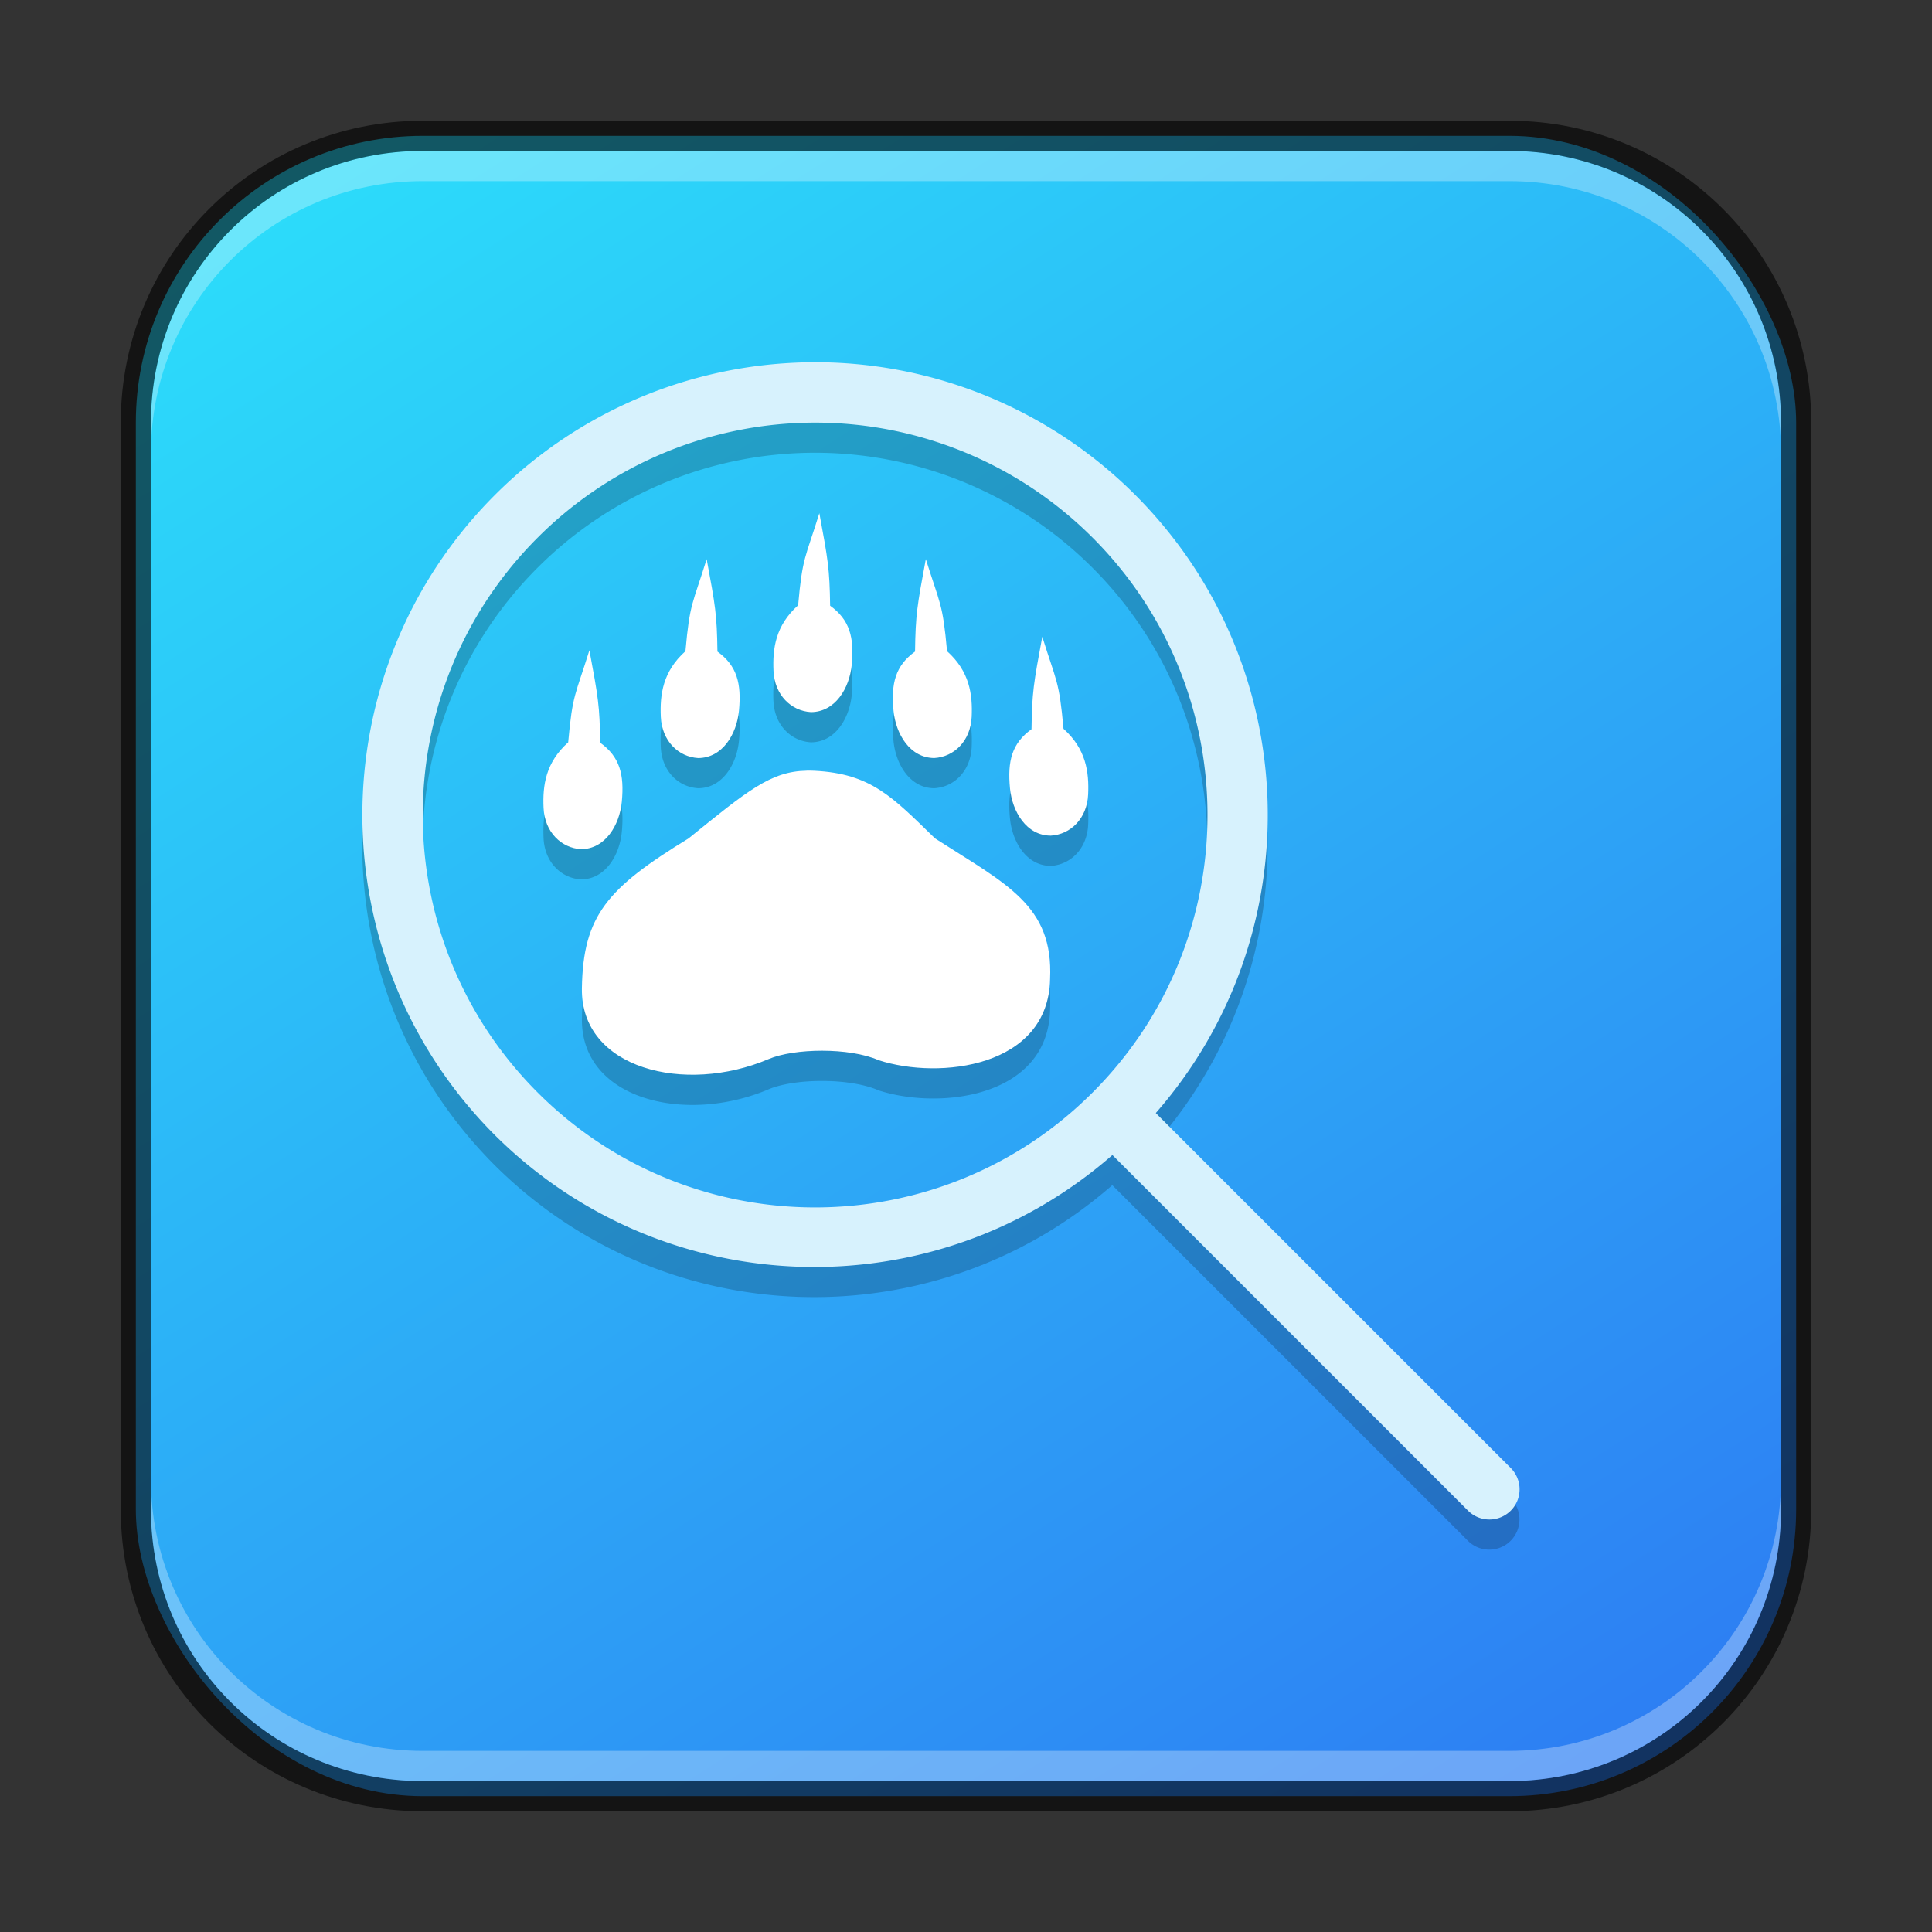 <?xml version="1.0" encoding="UTF-8" standalone="no"?>
<!-- Created with Inkscape (http://www.inkscape.org/) -->

<svg
   width="64"
   height="64"
   viewBox="0 0 64 64"
   version="1.1"
   id="svg5"
   sodipodi:docname="baloo.svg"
   inkscape:version="1.2.1 (9c6d41e410, 2022-07-14)"
   xmlns:inkscape="http://www.inkscape.org/namespaces/inkscape"
   xmlns:sodipodi="http://sodipodi.sourceforge.net/DTD/sodipodi-0.dtd"
   xmlns:xlink="http://www.w3.org/1999/xlink"
   xmlns="http://www.w3.org/2000/svg"
   xmlns:svg="http://www.w3.org/2000/svg">
  <rect x="0" y="0" width="64" height="64" fill="#333333" stroke="none"/>
  <sodipodi:namedview
     id="namedview7"
     pagecolor="#ffffff"
     bordercolor="#666666"
     borderopacity="1.0"
     inkscape:showpageshadow="2"
     inkscape:pageopacity="0.0"
     inkscape:pagecheckerboard="0"
     inkscape:deskcolor="#d1d1d1"
     inkscape:document-units="px"
     showgrid="false"
     inkscape:zoom="14.660714"
     inkscape:cx="31.990256"
     inkscape:cy="32.024361"
     inkscape:window-width="1920"
     inkscape:window-height="1007"
     inkscape:window-x="0"
     inkscape:window-y="0"
     inkscape:window-maximized="1"
     inkscape:current-layer="svg5" />
  <defs
     id="defs2">
    <linearGradient
       inkscape:collect="always"
       xlink:href="#linearGradient1265"
       id="linearGradient3525"
       x1="50"
       y1="60"
       x2="14"
       y2="4"
       gradientUnits="userSpaceOnUse" />
    <linearGradient
       inkscape:collect="always"
       id="linearGradient1265">
      <stop
         style="stop-color:#2d7ff3;stop-opacity:1;"
         offset="0"
         id="stop1261" />
      <stop
         style="stop-color:#2cdbfa;stop-opacity:1;"
         offset="1"
         id="stop1263" />
    </linearGradient>
  </defs>
  <rect
     style="fill:url(#linearGradient3525);fill-opacity:1;stroke:none;stroke-width:1"
     id="rect184"
     width="55"
     height="55"
     x="4.5"
     y="4.5"
     ry="9.5" />
  <path
     id="path16580"
     style="opacity:0.2;fill:#000000;stroke-width:1.875;stroke-linecap:round;stroke-linejoin:round"
     d="M 26.74 13.002 C 26.47 13.007 26.199 13.018 25.928 13.037 C 22.329 13.295 18.944 14.841 16.393 17.393 C 10.536 23.25 10.536 32.746 16.393 38.604 C 21.979 44.161 30.914 44.447 36.846 39.26 L 48.627 51.041 A 1 1 0 0 0 50.041 51.041 A 1 1 0 0 0 50.041 49.627 L 38.283 37.869 C 43.479 31.928 43.182 22.976 37.604 17.393 C 34.72 14.509 30.795 12.932 26.74 13.002 z M 26.998 14.998 C 30.446 14.999 33.752 16.369 36.189 18.807 C 41.265 23.883 41.265 32.113 36.189 37.189 C 31.113 42.265 22.883 42.265 17.807 37.189 C 12.731 32.113 12.731 23.883 17.807 18.807 C 20.244 16.369 23.55 14.999 26.998 14.998 z M 27.141 18 C 26.67 19.509 26.582 19.436 26.438 21.049 C 25.689 21.719 25.588 22.482 25.621 23.223 C 25.657 24.027 26.213 24.553 26.863 24.59 C 27.67 24.587 28.14 23.792 28.215 23.021 C 28.302 22.118 28.146 21.53 27.498 21.064 C 27.481 19.841 27.429 19.55 27.141 18 z M 23.408 19.521 C 22.938 21.03 22.85 20.959 22.705 22.572 C 21.956 23.242 21.856 24.003 21.889 24.744 C 21.924 25.549 22.476 26.074 23.127 26.111 C 23.934 26.109 24.404 25.314 24.479 24.543 C 24.566 23.639 24.413 23.049 23.766 22.584 C 23.749 21.361 23.697 21.071 23.408 19.521 z M 30.668 19.521 C 30.379 21.071 30.33 21.361 30.312 22.584 C 29.665 23.049 29.51 23.639 29.598 24.543 C 29.672 25.314 30.142 26.109 30.949 26.111 C 31.6 26.074 32.152 25.549 32.188 24.744 C 32.22 24.003 32.12 23.242 31.371 22.572 C 31.226 20.959 31.138 21.03 30.668 19.521 z M 34.527 22.094 C 34.238 23.643 34.187 23.933 34.17 25.156 C 33.522 25.621 33.37 26.211 33.457 27.115 C 33.532 27.886 34.002 28.681 34.809 28.684 C 35.459 28.647 36.011 28.121 36.047 27.316 C 36.08 26.576 35.979 25.814 35.23 25.145 C 35.086 23.532 34.998 23.603 34.527 22.094 z M 19.525 22.541 C 19.055 24.05 18.967 23.979 18.822 25.592 C 18.073 26.262 17.973 27.021 18.006 27.762 C 18.041 28.566 18.596 29.094 19.246 29.131 C 20.053 29.128 20.523 28.332 20.598 27.561 C 20.685 26.657 20.528 26.069 19.881 25.604 C 19.864 24.38 19.814 24.091 19.525 22.541 z M 26.725 26.531 C 25.529 26.552 24.758 27.198 22.811 28.773 C 20.121 30.419 19.316 31.328 19.277 33.74 C 19.235 36.407 22.684 37.266 25.461 36.084 C 26.308 35.724 28.134 35.693 29.109 36.121 C 31.136 36.777 34.728 36.354 34.785 33.434 C 34.9 30.987 33.342 30.294 30.975 28.773 C 29.559 27.397 28.854 26.625 26.969 26.533 C 26.885 26.529 26.804 26.53 26.725 26.531 z " />
  <path
     d="m 27.142,17 c -0.47,1.509 -0.558,1.437 -0.703,3.05 -0.749,0.67 -0.849,1.432 -0.816,2.173 0.036,0.805 0.59,1.33 1.241,1.367 0.807,-0.003 1.277,-0.796 1.351,-1.568 0.087,-0.904 -0.068,-1.492 -0.716,-1.957 C 27.481,18.842 27.43,18.55 27.142,17 Z m -3.733,1.522 c -0.47,1.509 -0.558,1.437 -0.703,3.05 -0.749,0.67 -0.849,1.432 -0.816,2.173 0.036,0.805 0.588,1.33 1.238,1.367 0.807,-0.003 1.277,-0.796 1.351,-1.568 0.087,-0.904 -0.066,-1.494 -0.713,-1.959 -0.017,-1.223 -0.068,-1.512 -0.357,-3.062 z m 7.26,0 c -0.289,1.55 -0.34,1.839 -0.357,3.062 -0.648,0.465 -0.801,1.055 -0.713,1.959 0.074,0.771 0.544,1.565 1.351,1.568 0.651,-0.037 1.203,-0.562 1.238,-1.367 0.033,-0.741 -0.068,-1.503 -0.816,-2.173 -0.145,-1.613 -0.233,-1.541 -0.703,-3.05 z m 3.858,2.572 c -0.289,1.55 -0.34,1.839 -0.357,3.062 -0.648,0.465 -0.801,1.055 -0.713,1.959 0.074,0.771 0.544,1.565 1.351,1.567 0.651,-0.037 1.203,-0.562 1.238,-1.367 0.033,-0.741 -0.068,-1.503 -0.816,-2.173 -0.145,-1.613 -0.233,-1.541 -0.703,-3.05 z m -15.002,0.447 c -0.47,1.509 -0.558,1.437 -0.703,3.05 -0.749,0.67 -0.849,1.429 -0.816,2.17 0.036,0.805 0.59,1.332 1.241,1.369 0.807,-0.003 1.277,-0.799 1.351,-1.57 0.087,-0.904 -0.068,-1.492 -0.716,-1.957 -0.017,-1.223 -0.068,-1.512 -0.357,-3.062 z m 7.199,3.989 c -1.196,0.021 -1.966,0.668 -3.914,2.243 -2.689,1.645 -3.496,2.554 -3.534,4.966 -0.043,2.666 3.407,3.526 6.185,2.344 0.847,-0.36 2.672,-0.391 3.647,0.038 2.027,0.656 5.62,0.232 5.677,-2.688 0.115,-2.447 -1.444,-3.139 -3.811,-4.66 -1.415,-1.376 -2.121,-2.149 -4.007,-2.241 -0.084,-0.004 -0.164,-0.004 -0.244,-0.003 z"
     id="path3291"
     sodipodi:nodetypes="ccccccccccccccccccccccccccccccccccccccccccccc"
     style="fill:#ffffff;stroke-width:1.286" />
  <path
     id="path16476"
     style="fill:#d7f2fd;stroke-width:1.875;stroke-linecap:round;stroke-linejoin:round"
     d="M 26.744 12.002 C 26.474 12.007 26.203 12.02 25.932 12.039 C 22.333 12.297 18.948 13.843 16.396 16.395 C 10.54 22.252 10.54 31.748 16.396 37.605 C 21.983 43.163 30.918 43.449 36.85 38.262 L 48.631 50.043 A 1 1 0 0 0 50.045 50.043 A 1 1 0 0 0 50.045 48.629 L 38.287 36.871 C 43.483 30.93 43.186 21.978 37.607 16.395 C 34.724 13.511 30.799 11.932 26.744 12.002 z M 27.002 14 C 30.45 14.001 33.756 15.371 36.193 17.809 C 41.269 22.885 41.269 31.115 36.193 36.191 C 31.117 41.267 22.887 41.267 17.811 36.191 C 12.735 31.115 12.735 22.885 17.811 17.809 C 20.248 15.371 23.554 14.001 27.002 14 z " />
  <path
     id="rect2630"
     style="opacity:0.3;fill:#ffffff;fill-opacity:1"
     d="M 14,5 C 9.014,5 5,9.014 5,14 v 1 C 5,10.014 9.014,6 14,6 h 36 c 4.986,0 9,4.014 9,9 V 14 C 59,9.014 54.986,5 50,5 Z" />
  <path
     id="rect899"
     style="fill:#000000;stroke:none;opacity:0.6"
     d="M 14,4 C 8.46,4 4,8.46 4,14 v 36 c 0,5.54 4.46,10 10,10 h 36 c 5.54,0 10,-4.46 10,-10 V 14 C 60,8.46 55.54,4 50,4 Z m 0,1 h 36 c 4.986,0 9,4.014 9,9 v 36 c 0,4.986 -4.014,9 -9,9 H 14 C 9.014,59 5,54.986 5,50 V 14 C 5,9.014 9.014,5 14,5 Z" />
  <path
     id="rect398"
     style="opacity:0.3;fill:#ffffff"
     d="M 5 49 L 5 50 C 5 54.986 9.014 59 14 59 L 50 59 C 54.986 59 59 54.986 59 50 L 59 49 C 59 53.986 54.986 58 50 58 L 14 58 C 9.014 58 5 53.986 5 49 z " />
</svg>
